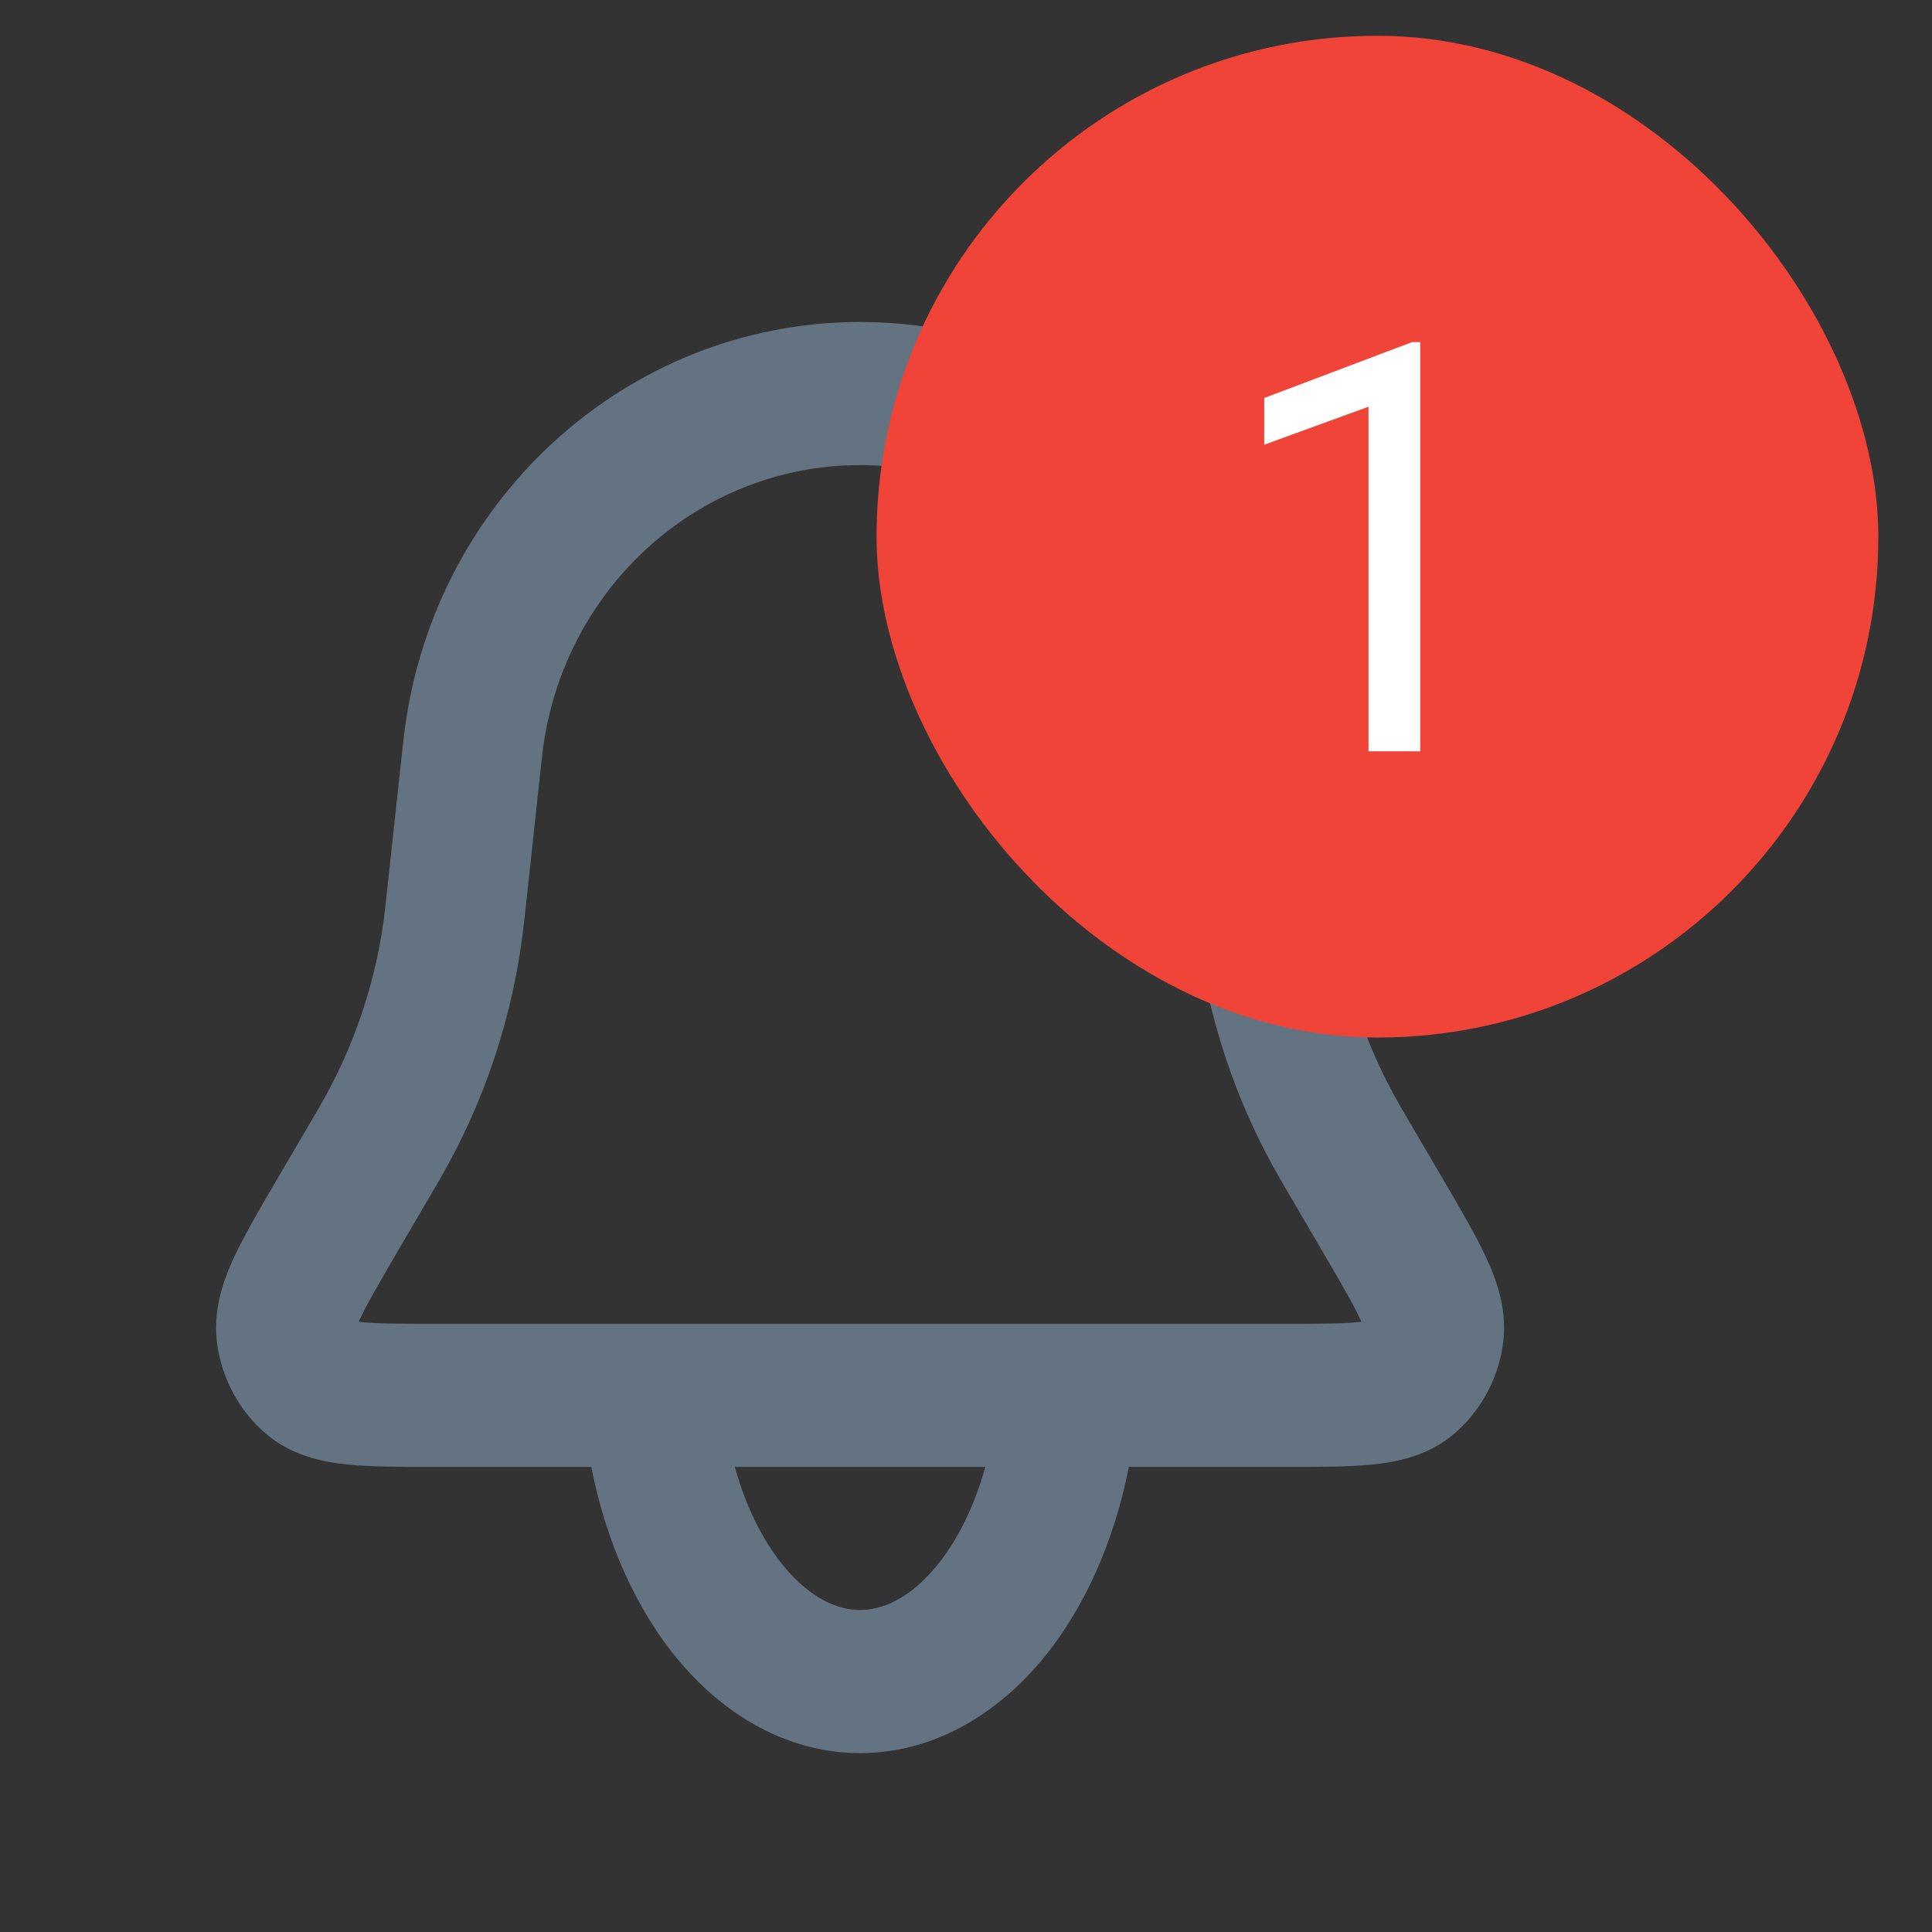 <svg width="27" height="27" viewBox="0 0 27 27" fill="none" xmlns="http://www.w3.org/2000/svg">
<rect x="0" y="0" width="27" height="27" fill="#333333" stroke="none"/>
<path fill-rule="evenodd" clip-rule="evenodd" d="M12.02 4.5C8.747 4.5 5.997 7.023 5.636 10.359L5.39 12.625L5.385 12.679C5.275 13.662 4.962 14.611 4.469 15.461L4.442 15.508L3.878 16.471L3.854 16.511C3.619 16.914 3.405 17.279 3.263 17.588C3.119 17.902 2.964 18.329 3.039 18.812C3.112 19.289 3.352 19.723 3.713 20.034C4.079 20.348 4.515 20.431 4.852 20.466C5.184 20.5 5.599 20.5 6.057 20.5L6.102 20.5H8.263C8.467 21.536 8.885 22.497 9.502 23.226C10.156 23.997 11.034 24.5 12.02 24.5C13.005 24.5 13.883 23.997 14.537 23.226C15.154 22.497 15.572 21.536 15.776 20.5H17.937L17.982 20.5C18.44 20.5 18.855 20.5 19.187 20.466C19.524 20.431 19.96 20.348 20.326 20.034C20.687 19.723 20.927 19.289 21 18.812C21.075 18.329 20.92 17.902 20.776 17.588C20.634 17.279 20.42 16.914 20.185 16.511L20.161 16.471L19.597 15.508L19.57 15.461C19.077 14.611 18.765 13.662 18.654 12.679L18.649 12.625L18.403 10.359C18.042 7.023 15.292 4.5 12.02 4.5ZM13.77 20.5H10.269C10.432 21.086 10.683 21.57 10.975 21.914C11.343 22.349 11.717 22.5 12.02 22.5C12.322 22.5 12.696 22.349 13.064 21.914C13.356 21.57 13.607 21.086 13.77 20.5ZM7.574 10.58C7.826 8.257 9.741 6.5 12.02 6.5C14.299 6.5 16.213 8.257 16.465 10.58L16.71 12.846L16.717 12.907C16.858 14.171 17.26 15.39 17.894 16.484L17.925 16.537L18.489 17.5C18.755 17.956 18.916 18.233 19.011 18.44C19.016 18.451 19.021 18.462 19.026 18.472C19.015 18.473 19.004 18.475 18.991 18.476C18.769 18.499 18.455 18.5 17.937 18.5H6.102C5.584 18.5 5.27 18.499 5.048 18.476C5.035 18.475 5.024 18.473 5.013 18.472C5.018 18.462 5.023 18.451 5.028 18.44C5.123 18.233 5.284 17.956 5.55 17.5L6.114 16.537L6.145 16.484C6.779 15.39 7.181 14.171 7.322 12.907L7.329 12.846L7.574 10.58Z" fill="#637381"/>
<rect x="12.25" y="0.5" width="14" height="14" rx="7" fill="#F04438"/>
<path d="M19.848 4.781V10.5H19.125V5.684L17.668 6.215V5.562L19.734 4.781H19.848Z" fill="white"/>
</svg>
